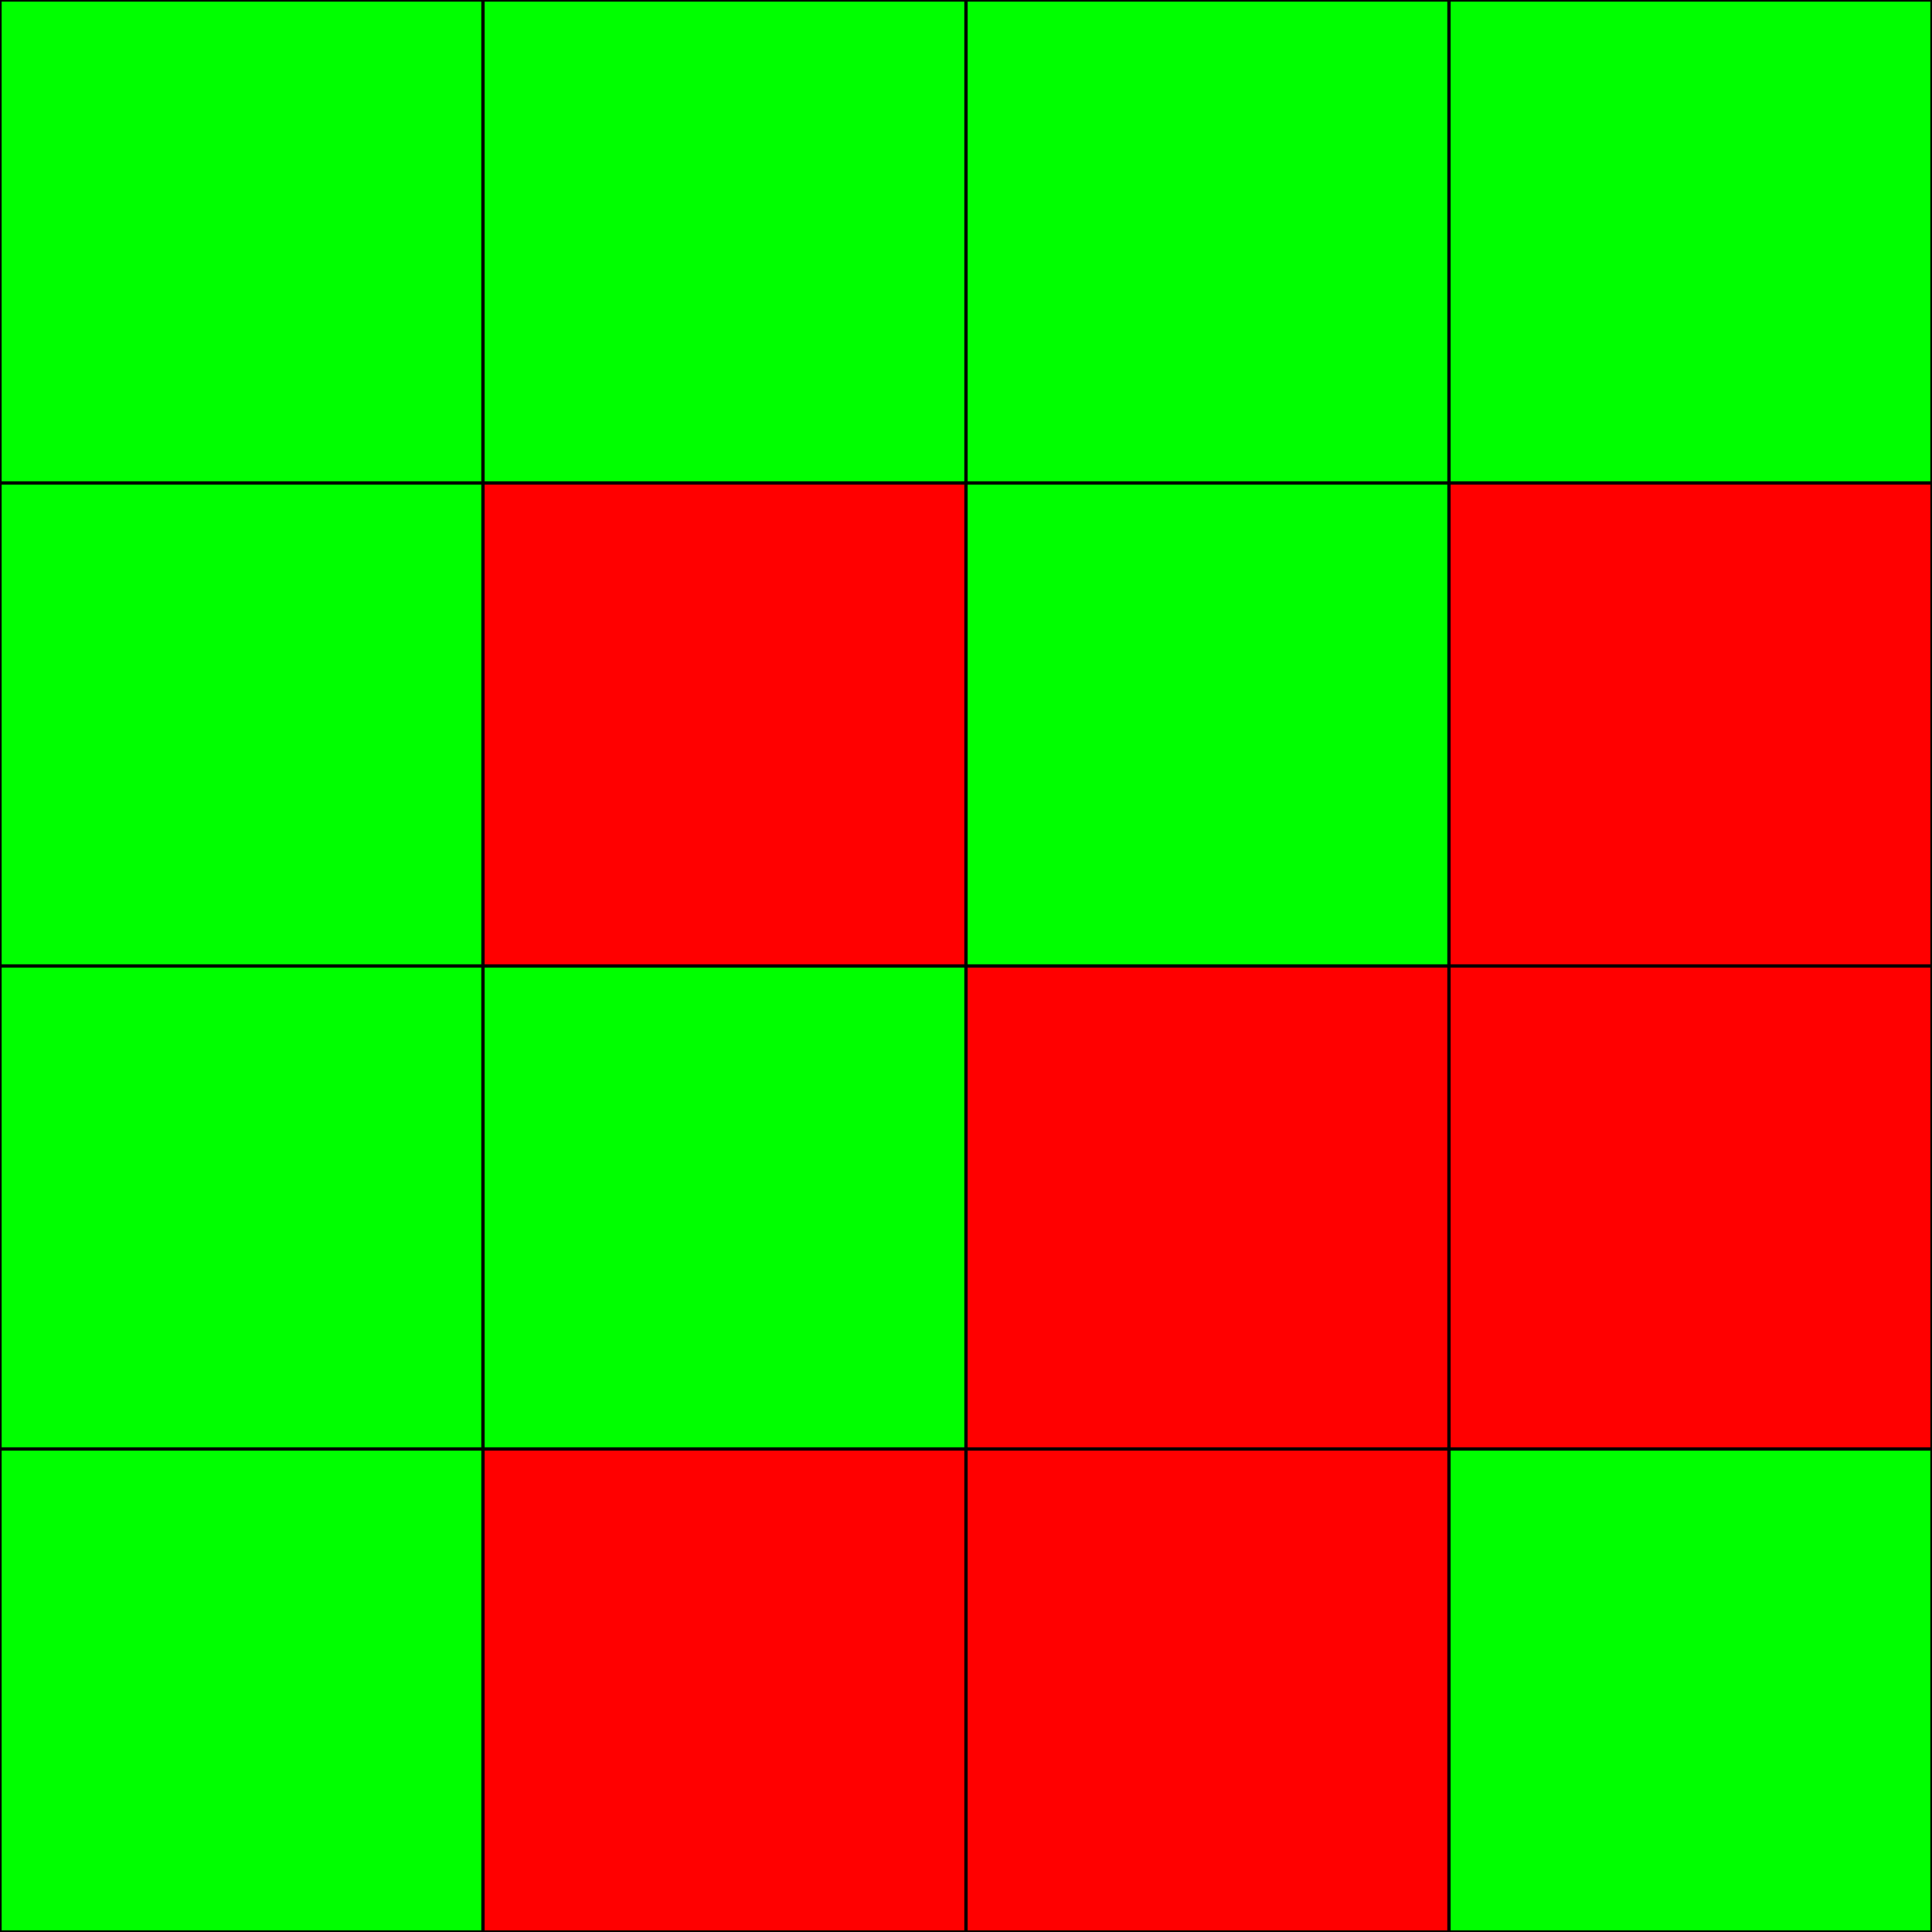 <svg xmlns="http://www.w3.org/2000/svg" xmlns:svg="http://www.w3.org/2000/svg" xmlns:xlink="http://www.w3.org/1999/xlink" width="600" height="600" stroke="black" stroke-width="1"><rect x="0" y="0" width="150" height="150" fill="#0F0" /><rect x="0" y="150" width="150" height="150" fill="#0F0" />
<rect x="0" y="300" width="150" height="150" fill="#0F0" /><rect x="0" y="450" width="150" height="150" fill="#0F0" />
<rect x="150" y="0" width="150" height="150" fill="#0F0" /><rect x="150" y="150" width="150" height="150" fill="#F00" />
<rect x="150" y="300" width="150" height="150" fill="#0F0" /><rect x="150" y="450" width="150" height="150" fill="#F00" />
<rect x="300" y="0" width="150" height="150" fill="#0F0" /><rect x="300" y="150" width="150" height="150" fill="#0F0" />
<rect x="300" y="300" width="150" height="150" fill="#F00" /><rect x="300" y="450" width="150" height="150" fill="#F00" />
<rect x="450" y="0" width="150" height="150" fill="#0F0" /><rect x="450" y="150" width="150" height="150" fill="#F00" />
<rect x="450" y="300" width="150" height="150" fill="#F00" /><rect x="450" y="450" width="150" height="150" fill="#0F0" />
</svg>
